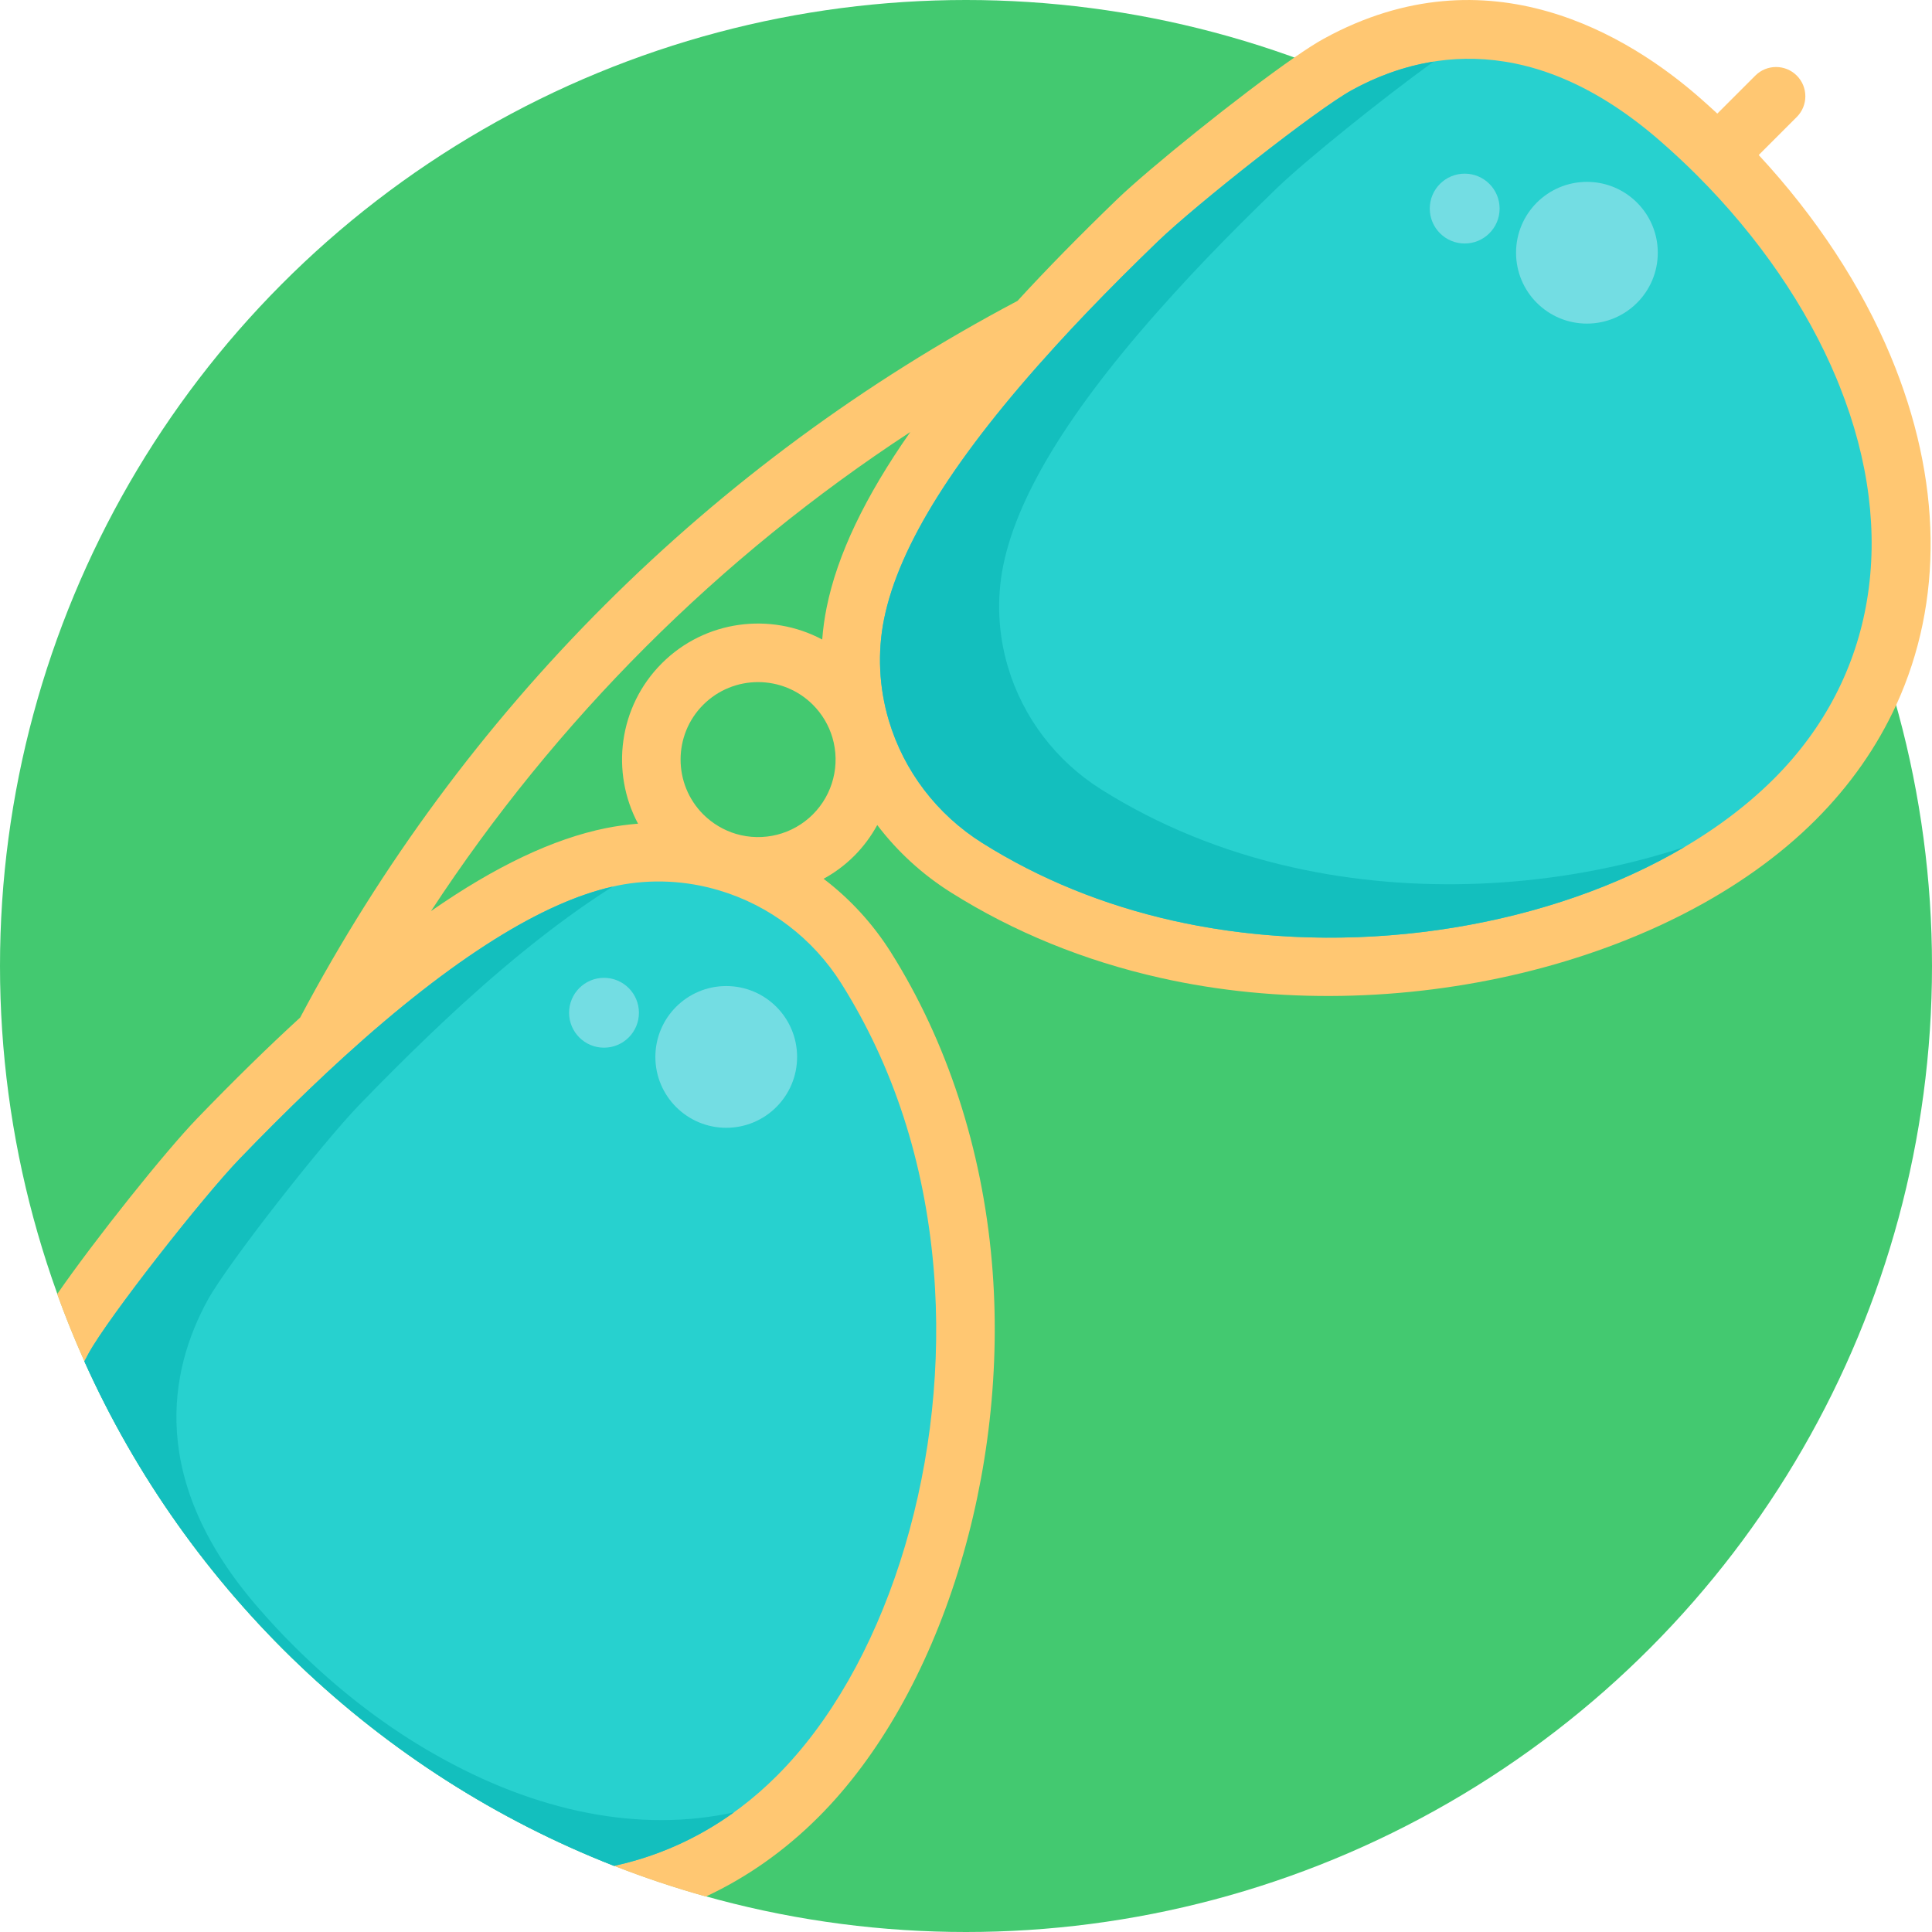 <?xml version="1.0" encoding="iso-8859-1"?>
<!-- Generator: Adobe Illustrator 19.0.0, SVG Export Plug-In . SVG Version: 6.00 Build 0)  -->
<svg version="1.1" id="Capa_1" xmlns="http://www.w3.org/2000/svg" xmlns:xlink="http://www.w3.org/1999/xlink" x="0px" y="0px"
	 viewBox="0 0 512 512" style="enable-background:new 0 0 512 512;" xml:space="preserve">
<circle style="fill:#43C970;" cx="256" cy="256" r="256"/>
<path style="fill:#FFC772;" d="M501.032,94.343c-7.774-18.641-19.79-36.916-34.952-53.258l10.083-10.083
	c3.03-3.03,3.03-7.941,0-10.971c-3.03-3.03-7.952-3.03-10.982,0l-10.073,10.073c-1.557-1.442-3.145-2.873-4.744-4.274
	c-18.401-16.102-55.798-39.528-99.516-15.59c-1.996,1.087-4.66,2.811-7.764,4.953c-14.535,10.062-38.588,29.487-47.02,37.606
	c-10.01,9.665-18.662,18.484-26.415,26.937c-81.324,43.008-147.028,108.659-190.098,189.921
	c-8.547,7.826-17.701,16.792-27.251,26.687c-8.61,8.913-27.22,32.266-37.146,46.602c2.173,6.05,4.587,12.006,7.21,17.836
	c27.366,60.949,77.887,109.244,140.361,133.695c7.92,3.103,16.039,5.82,24.325,8.129c10.877-5.068,20.919-12.131,29.863-21.076
	c32.319-32.319,50.782-91.418,45.944-147.069c-2.602-30.02-11.849-58.389-26.749-82.066c-4.786-7.596-10.846-14.19-17.847-19.508
	c2.947-1.609,5.684-3.636,8.129-6.081c2.456-2.456,4.472-5.214,6.092-8.161c5.319,7.001,11.912,13.072,19.519,17.857
	c16.656,10.491,35.328,18.108,55.463,22.632c62.328,14.064,135.367-3.521,173.673-41.827c9.195-9.195,16.342-19.456,21.4-30.521
	C515.044,159.44,514.762,127.247,501.032,94.343z M215.419,215.823c-5.329,5.329-13.134,7.304-20.365,5.172
	c-3.26-0.972-6.259-2.759-8.683-5.172c-8.004-8.014-8.014-21.044-0.01-29.048c8.014-8.014,21.055-8.014,29.069,0
	c2.414,2.414,4.2,5.413,5.162,8.662C222.734,202.678,220.748,210.494,215.419,215.823z M219.076,160.965
	c-0.575,2.811-0.961,5.663-1.181,8.516c-13.646-7.272-31.023-5.183-42.506,6.311c-11.483,11.483-13.584,28.86-6.301,42.496
	c-2.863,0.219-5.705,0.616-8.526,1.181c-13.887,2.811-29.226,10.062-46.341,21.974c33.217-50.709,76.288-93.759,127.018-126.955
	C229.191,131.698,221.877,147.068,219.076,160.965z"/>
<g>
	<path style="fill:#27D1CF;" d="M205.932,470.548c-12.445,12.455-27.157,20.449-43.207,23.928
		C100.251,470.025,49.73,421.73,22.364,360.781l-0.01-0.01c0.366-0.7,0.731-1.39,1.097-2.069
		c5.287-9.655,30.417-41.629,40.02-51.576c3.051-3.166,6.071-6.249,9.038-9.206c6.468-6.468,12.696-12.424,18.599-17.805
		c14.42-13.124,27.721-23.5,39.842-31.096c12.11-7.586,23.03-12.382,32.695-14.336c8.882-1.797,18.192-1.348,26.948,1.285
		c13.354,3.971,24.869,12.748,32.381,24.691c13.782,21.911,21.995,47.188,24.419,75.139c0.157,1.818,0.293,3.626,0.387,5.444
		C250.664,390.927,234.165,442.315,205.932,470.548z"/>
	<path style="fill:#27D1CF;" d="M440.144,37.521c-33.981-29.73-63.262-23.842-81.835-13.672
		c-9.401,5.15-41.347,30.369-51.466,40.129c-3.254,3.134-6.398,6.217-9.422,9.241c-6.437,6.437-12.325,12.585-17.585,18.363
		l-0.01,0.01c-26.707,29.281-41.596,52.973-45.539,72.444c-1.796,8.882-1.347,18.194,1.267,26.935
		c3.993,13.374,12.764,24.88,24.71,32.395c15.17,9.541,32.195,16.487,50.619,20.619c2.086,0.469,4.191,0.898,6.307,1.297
		c56.017,10.509,119.43-5.419,152.963-38.952c26.796-26.796,33.073-64.61,17.365-103.99c-0.26-0.679-0.539-1.337-0.818-2.016
		c-7.894-18.952-20.688-37.575-36.976-53.861C446.672,43.409,443.447,40.405,440.144,37.521z"/>
</g>
<g>
	<path style="fill:#13BFBE;" d="M194.521,480.286c-9.707,6.99-20.417,11.724-31.796,14.19
		C100.251,470.025,49.73,421.73,22.364,360.781c0.355-0.7,0.721-1.39,1.087-2.069c5.298-9.665,30.427-41.639,40.03-51.576
		c3.051-3.176,6.06-6.249,9.028-9.216c6.468-6.468,12.706-12.434,18.599-17.805c14.43-13.124,27.732-23.489,39.852-31.096
		c11.577-7.262,22.079-11.964,31.42-14.054c-12.079,7.596-25.339,17.93-39.696,30.992c-5.893,5.381-12.131,11.348-18.599,17.815
		c-2.968,2.957-5.977,6.029-9.038,9.206c-9.603,9.947-34.732,41.921-40.02,51.576c-10.177,18.589-16.06,47.856,13.667,81.815
		c2.905,3.333,5.904,6.562,8.944,9.592c11.013,11.013,22.883,20.323,35.328,27.658c0.606,0.355,1.212,0.711,1.808,1.045
		C142.36,480.527,170.018,485.668,194.521,480.286z"/>
	<path style="fill:#13BFBE;" d="M446.419,224.456c-35.166,20.773-84.551,29.211-129.223,20.828
		c-2.112-0.392-4.225-0.828-6.304-1.296c-18.422-4.126-35.449-11.073-50.626-20.621c-11.943-7.513-20.708-19.02-24.703-32.39
		c-2.613-8.743-3.07-18.052-1.274-26.935c3.952-19.478,18.835-43.169,45.542-72.445l0.01-0.01
		c5.259-5.781,11.149-11.933,17.583-18.367c3.027-3.016,6.173-6.107,9.418-9.243c10.125-9.755,42.069-34.971,51.476-40.12
		c6.107-3.353,13.369-6.228,21.59-7.523c-13.424,9.679-33.784,26.064-41.492,33.49c-3.244,3.136-6.391,6.228-9.418,9.243
		c-6.434,6.434-12.325,12.586-17.584,18.367l-0.01,0.01c-26.707,29.276-41.59,52.967-45.542,72.445
		c-1.796,8.884-1.34,18.193,1.274,26.935c3.996,13.369,12.76,24.878,24.703,32.39c15.177,9.548,32.205,16.495,50.626,20.621
		c2.079,0.468,4.192,0.904,6.304,1.296C381.258,237.226,416.228,234.428,446.419,224.456z"/>
</g>
<g>
	<circle style="fill:#73DDE3;" cx="420.551" cy="66.978" r="18.781"/>
	<circle style="fill:#73DDE3;" cx="388.159" cy="55.274" r="9.255"/>
	<circle style="fill:#73DDE3;" cx="192.46" cy="280.095" r="18.781"/>
	<circle style="fill:#73DDE3;" cx="160.068" cy="268.392" r="9.255"/>
</g>
<g>
</g>
<g>
</g>
<g>
</g>
<g>
</g>
<g>
</g>
<g>
</g>
<g>
</g>
<g>
</g>
<g>
</g>
<g>
</g>
<g>
</g>
<g>
</g>
<g>
</g>
<g>
</g>
<g>
</g>
</svg>
